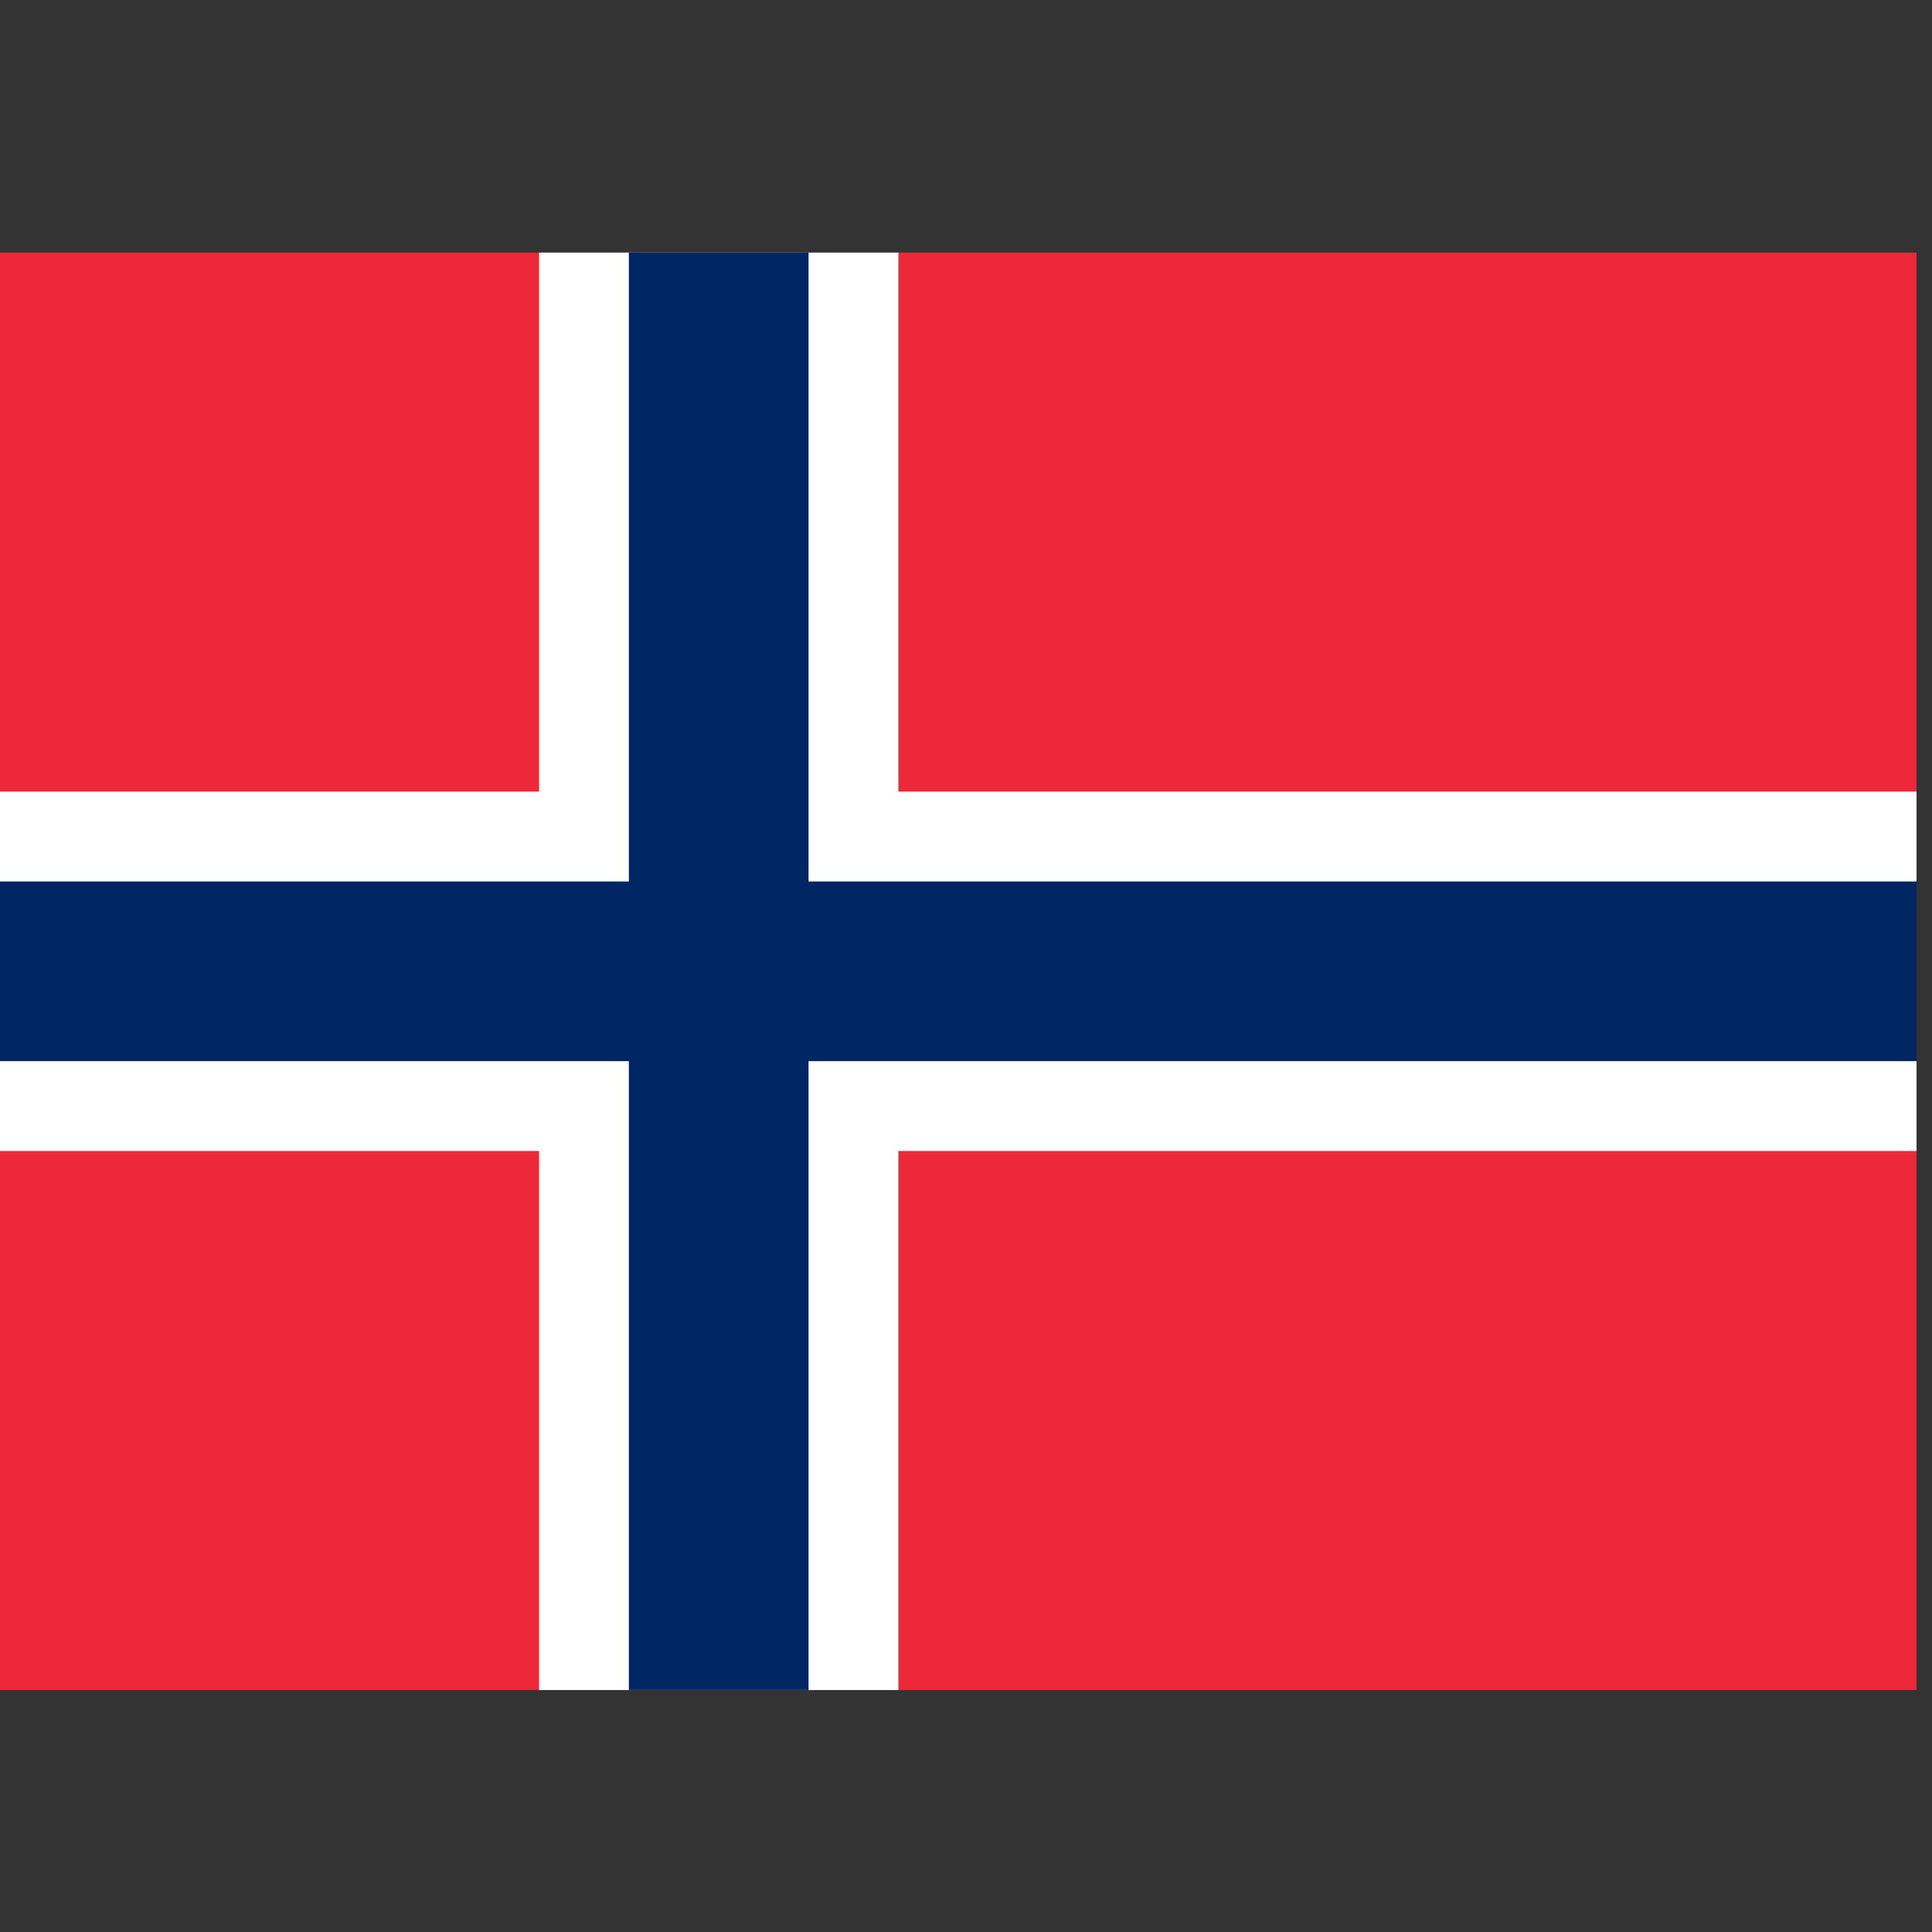 <?xml version="1.0" encoding="UTF-8" standalone="no"?>
<svg
   xmlns:dc="http://purl.org/dc/elements/1.1/"
   xmlns:cc="http://creativecommons.org/ns#"
   xmlns:rdf="http://www.w3.org/1999/02/22-rdf-syntax-ns#"
   xmlns:svg="http://www.w3.org/2000/svg"
   xmlns="http://www.w3.org/2000/svg"
   xmlns:sodipodi="http://sodipodi.sourceforge.net/DTD/sodipodi-0.dtd"
   xmlns:inkscape="http://www.inkscape.org/namespaces/inkscape"
   id="flag-icons-no"
   viewBox="0 0 20 20"
   version="1.1"
   sodipodi:docname="no_small.svg"
   width="20"
   height="20"
   inkscape:version="0.92.3 (2405546, 2018-03-11)">
  <rect x="0" y="0" width="20" height="20" fill="#333333" stroke="none"/>
  <defs
     id="defs15" />
  <sodipodi:namedview
     pagecolor="#ffffff"
     bordercolor="#666666"
     borderopacity="1"
     objecttolerance="10"
     gridtolerance="10"
     guidetolerance="10"
     inkscape:pageopacity="0"
     inkscape:pageshadow="2"
     inkscape:window-width="1920"
     inkscape:window-height="1025"
     id="namedview13"
     showgrid="false"
     inkscape:zoom="0.49166667"
     inkscape:cx="324.0678"
     inkscape:cy="240"
     inkscape:window-x="0"
     inkscape:window-y="0"
     inkscape:window-maximized="1"
     inkscape:current-layer="flag-icons-no" />
  <g
     id="g24"
     transform="matrix(0.031,0,0,0.031,0,16.875)">
    <path
       style="fill:#ed2939"
       inkscape:connector-curvature="0"
       id="path2"
       d="M 0,-460 H 640 V 20 H 0 Z" />
    <path
       style="fill:#ffffff"
       inkscape:connector-curvature="0"
       id="path4"
       d="M 180,-460 H 300 V 20 H 180 Z" />
    <path
       style="fill:#ffffff"
       inkscape:connector-curvature="0"
       id="path6"
       d="m 0,-280 h 640 v 120 H 0 Z" />
    <path
       style="fill:#002664"
       inkscape:connector-curvature="0"
       id="path8"
       d="m 210,-460 h 60 V 20 h -60 z" />
    <path
       style="fill:#002664"
       inkscape:connector-curvature="0"
       id="path10"
       d="m 0,-250 h 640 v 60 H 0 Z" />
  </g>
</svg>
